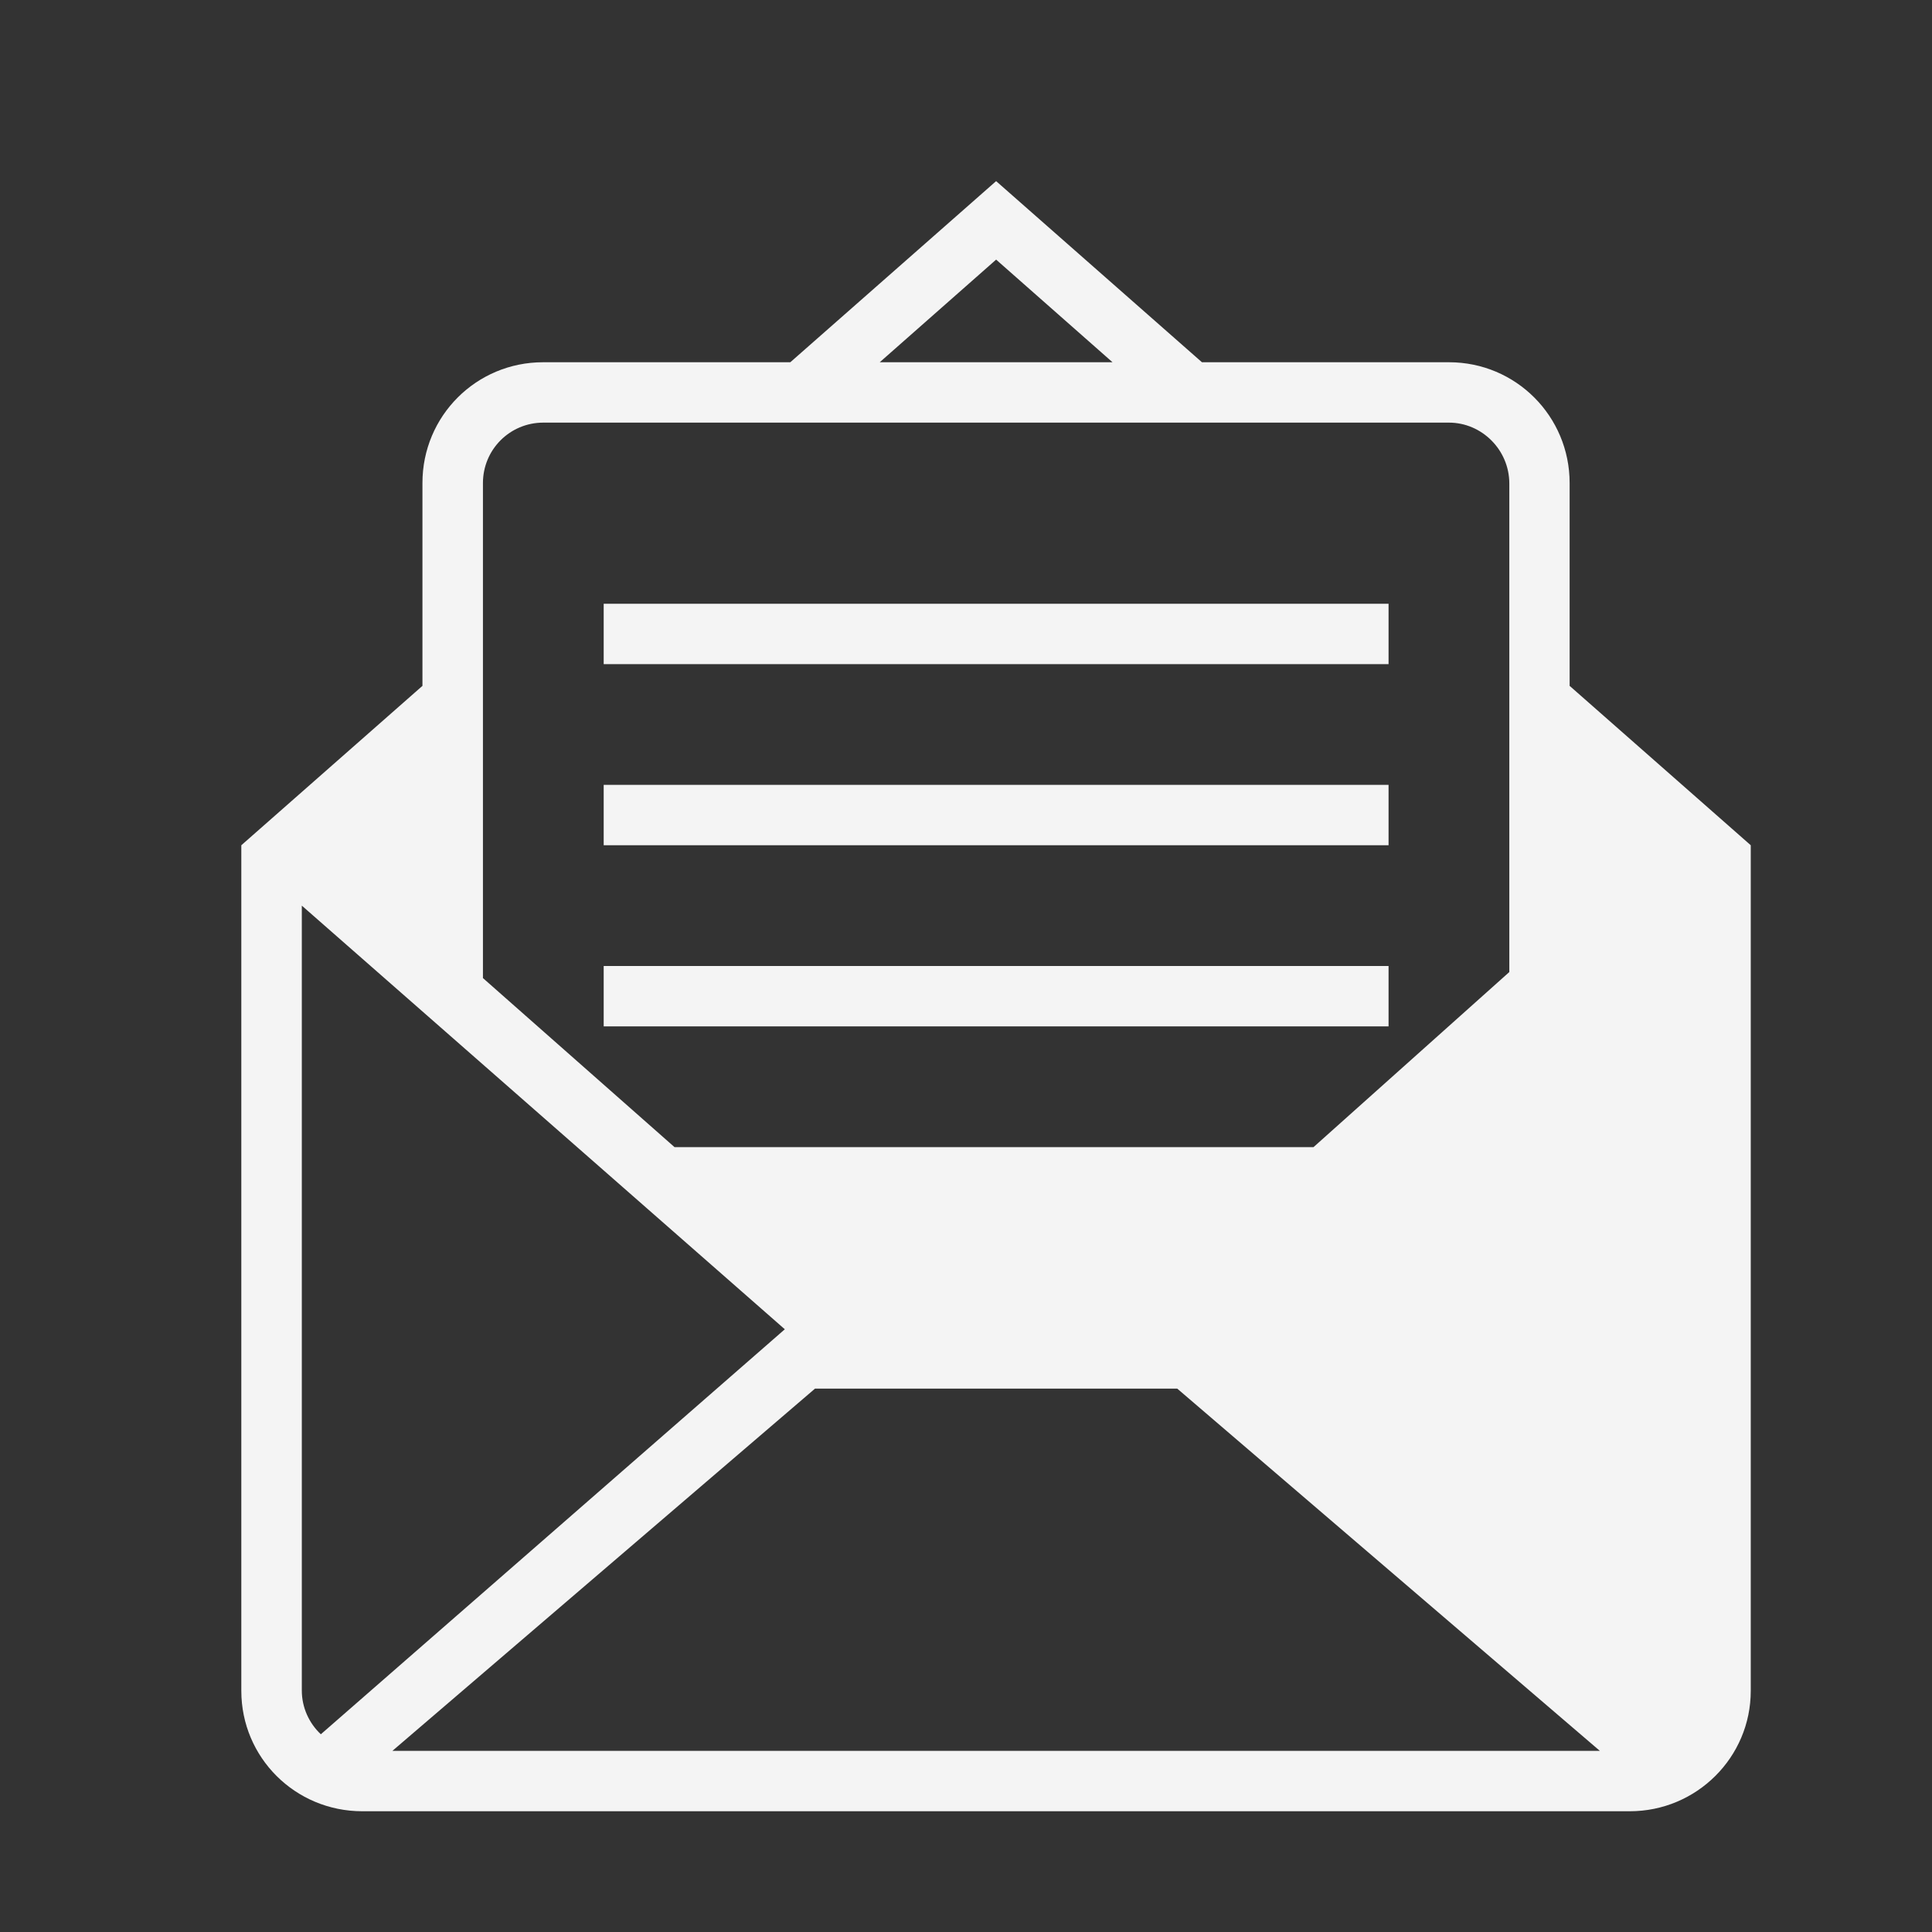 <?xml version="1.0" encoding="UTF-8" standalone="no"?>
<svg
   xmlns:dc="http://purl.org/dc/elements/1.1/"
   xmlns:cc="http://creativecommons.org/ns#"
   xmlns:rdf="http://www.w3.org/1999/02/22-rdf-syntax-ns#"
   xmlns:svg="http://www.w3.org/2000/svg"
   xmlns="http://www.w3.org/2000/svg"
   xmlns:sodipodi="http://sodipodi.sourceforge.net/DTD/sodipodi-0.dtd"
   xmlns:inkscape="http://www.inkscape.org/namespaces/inkscape"
   width="32"
   height="32"
   id="svg2"
   version="1.1"
   inkscape:version="0.91 r13725"
   sodipodi:docname="contact.svg">
  <rect width="100%" height="100%" fill="#333333" stroke="none"/>
  <defs
     id="defs20" />
  <sodipodi:namedview
     pagecolor="#ffffff"
     bordercolor="#666666"
     borderopacity="1"
     objecttolerance="10"
     gridtolerance="10"
     guidetolerance="10"
     inkscape:pageopacity="0"
     inkscape:pageshadow="2"
     inkscape:window-width="1862"
     inkscape:window-height="1051"
     id="namedview18"
     showgrid="false"
     inkscape:zoom="7.375"
     inkscape:cx="-37.559322"
     inkscape:cy="16"
     inkscape:window-x="58"
     inkscape:window-y="0"
     inkscape:window-maximized="1"
     inkscape:current-layer="svg2" />
  <title
     id="title4" />
  <desc
     id="desc6" />
  <g
     id="g8">
    <title
       id="title10">background</title>
    <rect
       fill="none"
       id="canvas_background"
       height="402"
       width="582"
       y="-1"
       x="-1" />
  </g>
  <g
     id="g13"
     style="fill:#f4f4f4;fill-opacity:1">
    <title
       id="title15">Layer 1</title>
    <path
       id="mail-envelope-open"
       d="m20.638,20l-2.218,1.983l0.099,-0.001l0,0l-0.02,0.018l-3.379,0l1.697,-0.009l0,0l-2.267,-0.011l-2.244,-1.98l8.332,0l0,0zm1.118,-1l3.243,-2.9l0,-8.091c0,-0.557 -0.455,-1.009 -1,-1.009l-15,0c-0.552,0 -1,0.444 -1,1.002l0,8.198l3.173,2.8l10.583,0l0,0zm-8.666,-13l3.409,-3l3.409,3l4.093,0c1.106,0 1.997,0.895 1.997,2l0,3.36l3,2.64l0,14.006c0,1.1 -0.897,1.994 -2.004,1.994l-20.993,0c-1.114,0 -2.004,-0.893 -2.004,-1.994l0,-14.006l3,-2.64l0,-3.36c0,-1.112 0.894,-2 1.997,-2l4.093,0l0,0l0,0zm5.337,0l-1.928,-1.7l-1.928,1.7l3.856,0l0,0l0,0zm7.572,6.677l1.5,1.323l-1.5,1.333l0,-2.656l0,0l0,0zm-19,2.656l-1.5,-1.333l1.5,-1.323l0,2.656l0,0l0,0zm6.5,7.667l-7,6l20,0l-7,-6l-6,0l0,0zm14.185,5.725l-7.685,-6.708l8,-7.017l0,6.5l0,6.5c0,0.283 -0.121,0.542 -0.315,0.725l0,0l0,0zm-22.37,0l7.685,-6.708l-8,-7.017l0,6.5l0,6.5c0,0.283 0.121,0.542 0.315,0.725l0,0l0,0zm4.685,-18.725l0,1l13,0l0,-1l-13,0l0,0zm0,3l0,1l13,0l0,-1l-13,0l0,0zm0,3l0,1l13,0l0,-1l-13,0l0,0z"
       style="fill:#f4f4f4;fill-opacity:1" />
  </g>
</svg>
